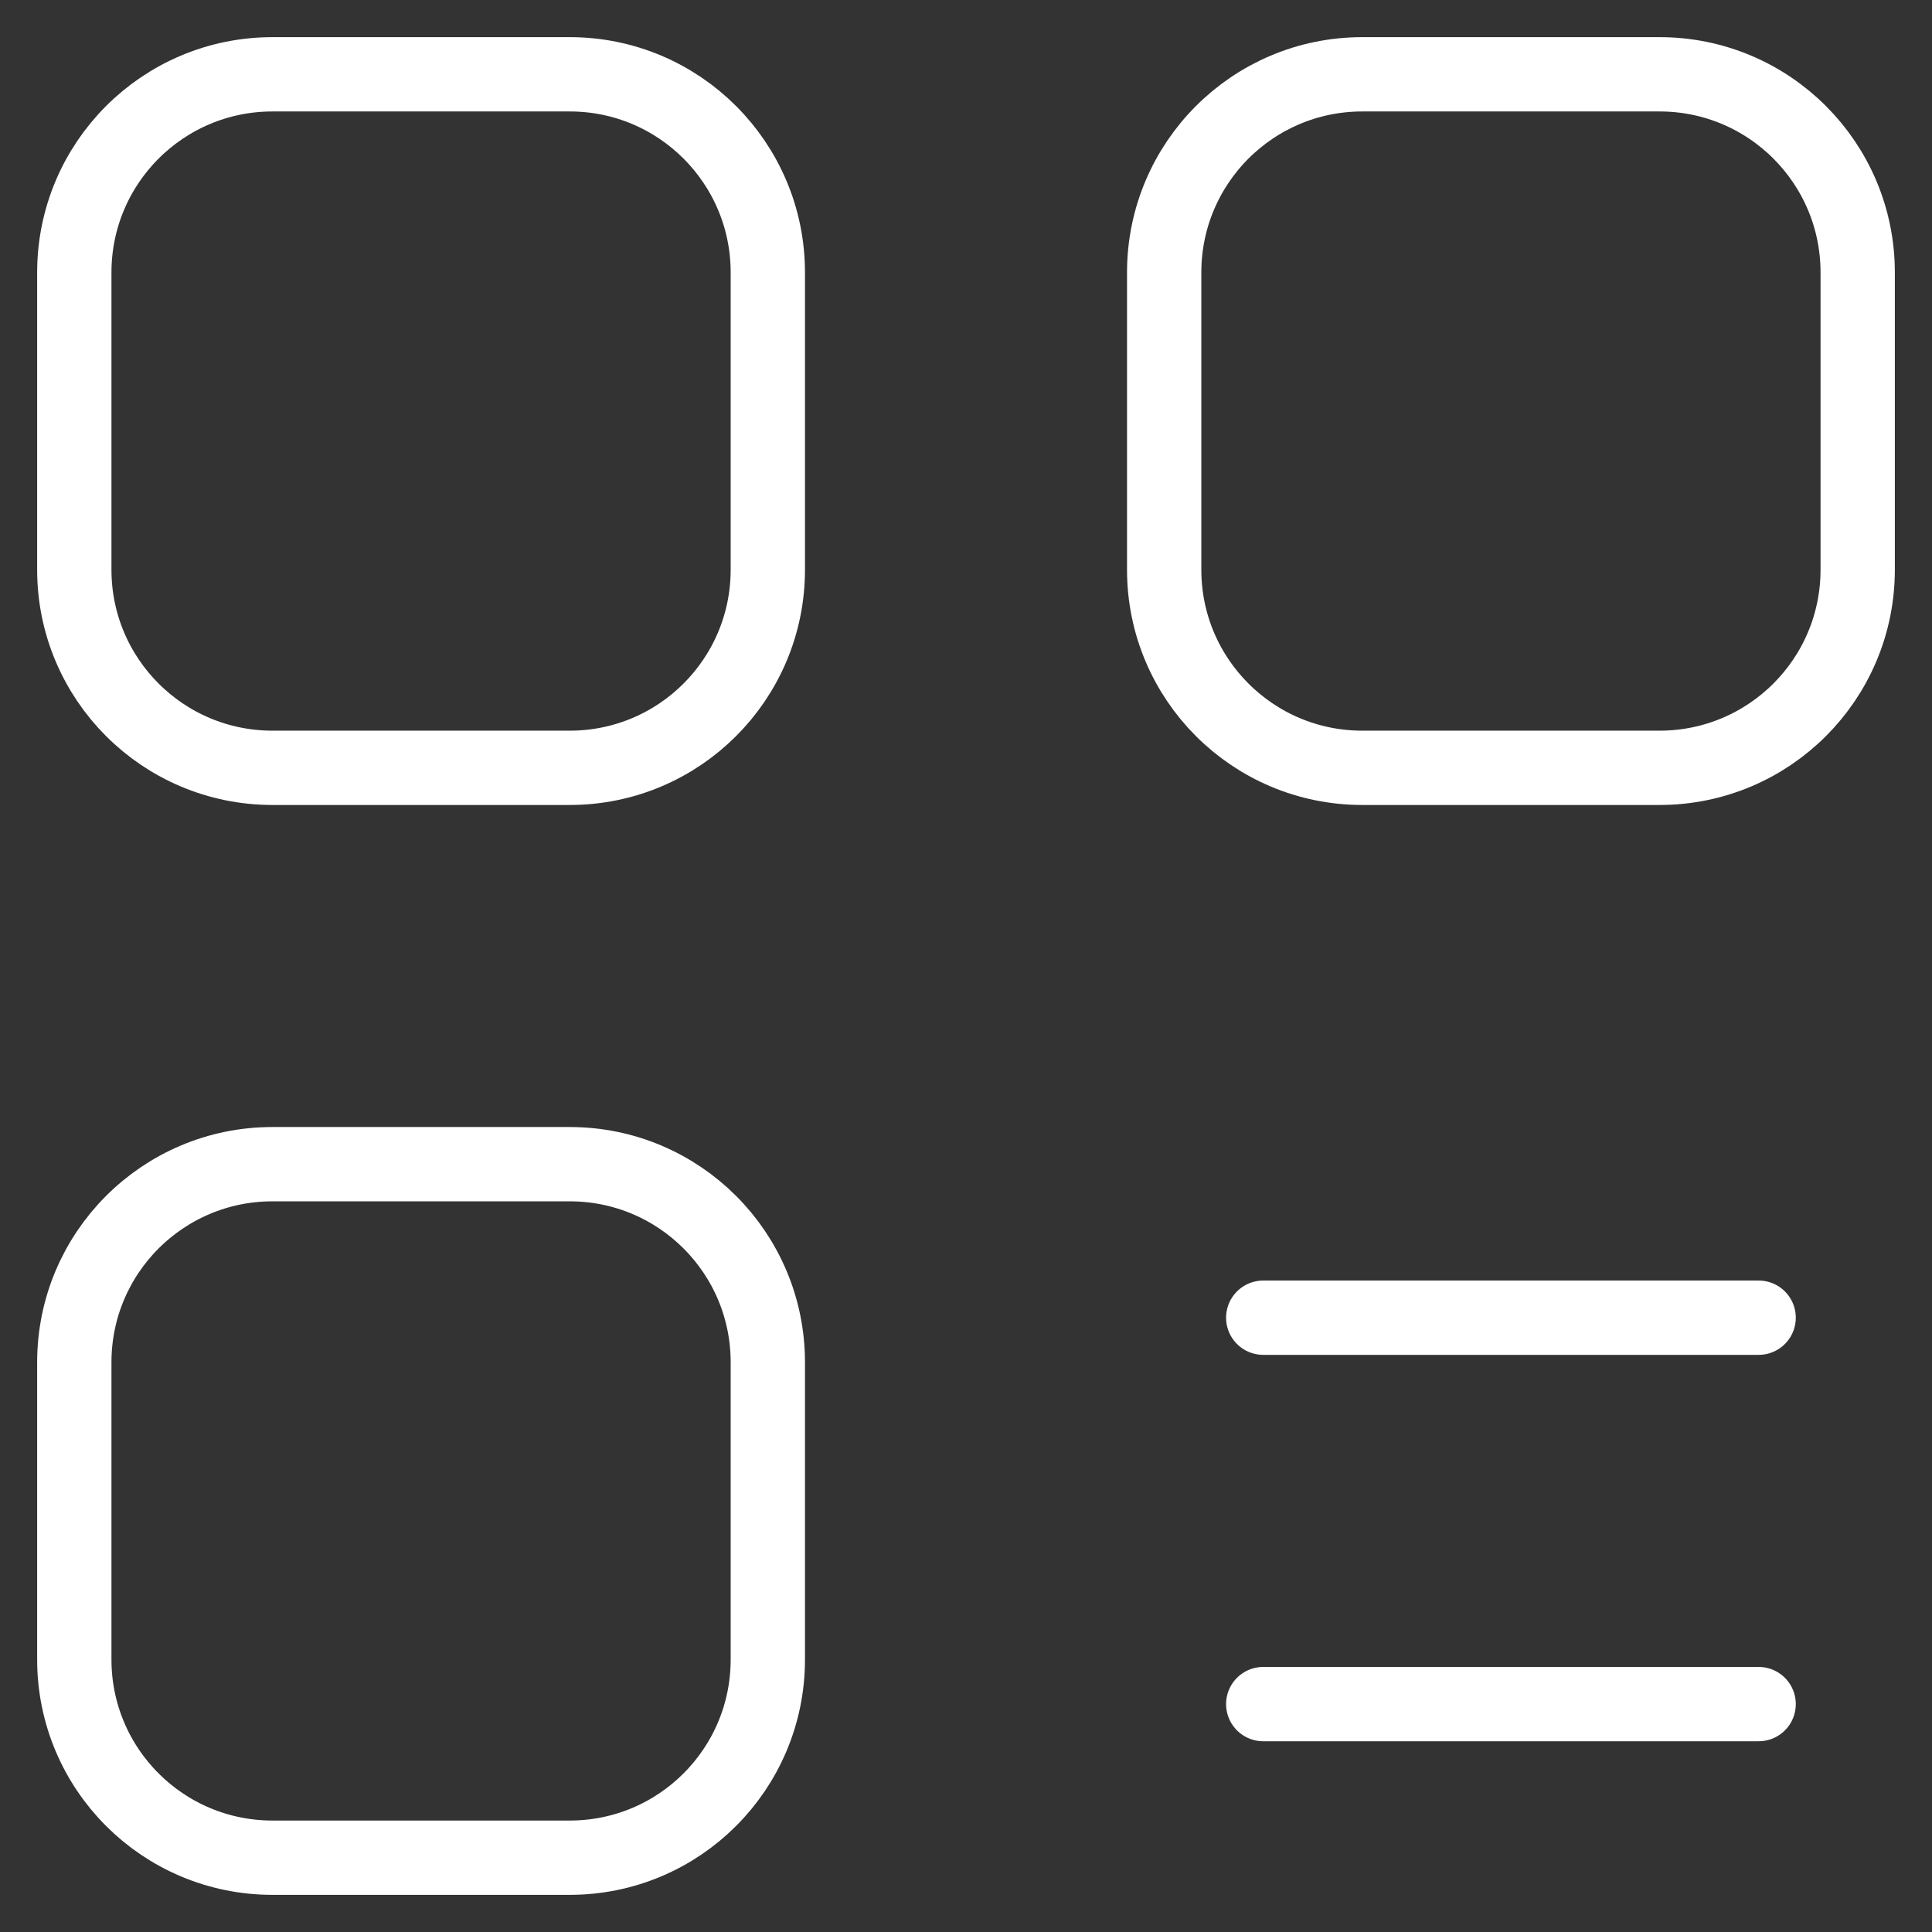 <svg width="26" height="26" viewBox="0 0 26 26" fill="none" xmlns="http://www.w3.org/2000/svg">
<rect x="0" y="0" width="26" height="26" fill="#333333" stroke="none"/>
<path d="M23.667 17.733H17M17 22.933H23.667M7.667 10.333H3.667C2.193 10.333 1 9.14 1 7.667V3.667C1 2.193 2.193 1 3.667 1H7.667C9.14 1 10.333 2.193 10.333 3.667V7.667C10.333 9.14 9.14 10.333 7.667 10.333ZM22.333 10.333H18.333C16.86 10.333 15.667 9.14 15.667 7.667V3.667C15.667 2.193 16.86 1 18.333 1H22.333C23.807 1 25 2.193 25 3.667V7.667C25 9.14 23.807 10.333 22.333 10.333ZM7.667 25H3.667C2.193 25 1 23.807 1 22.333V18.333C1 16.86 2.193 15.667 3.667 15.667H7.667C9.14 15.667 10.333 16.86 10.333 18.333V22.333C10.333 23.807 9.14 25 7.667 25Z" stroke="white" stroke-linecap="round" stroke-linejoin="round"/>
</svg>

